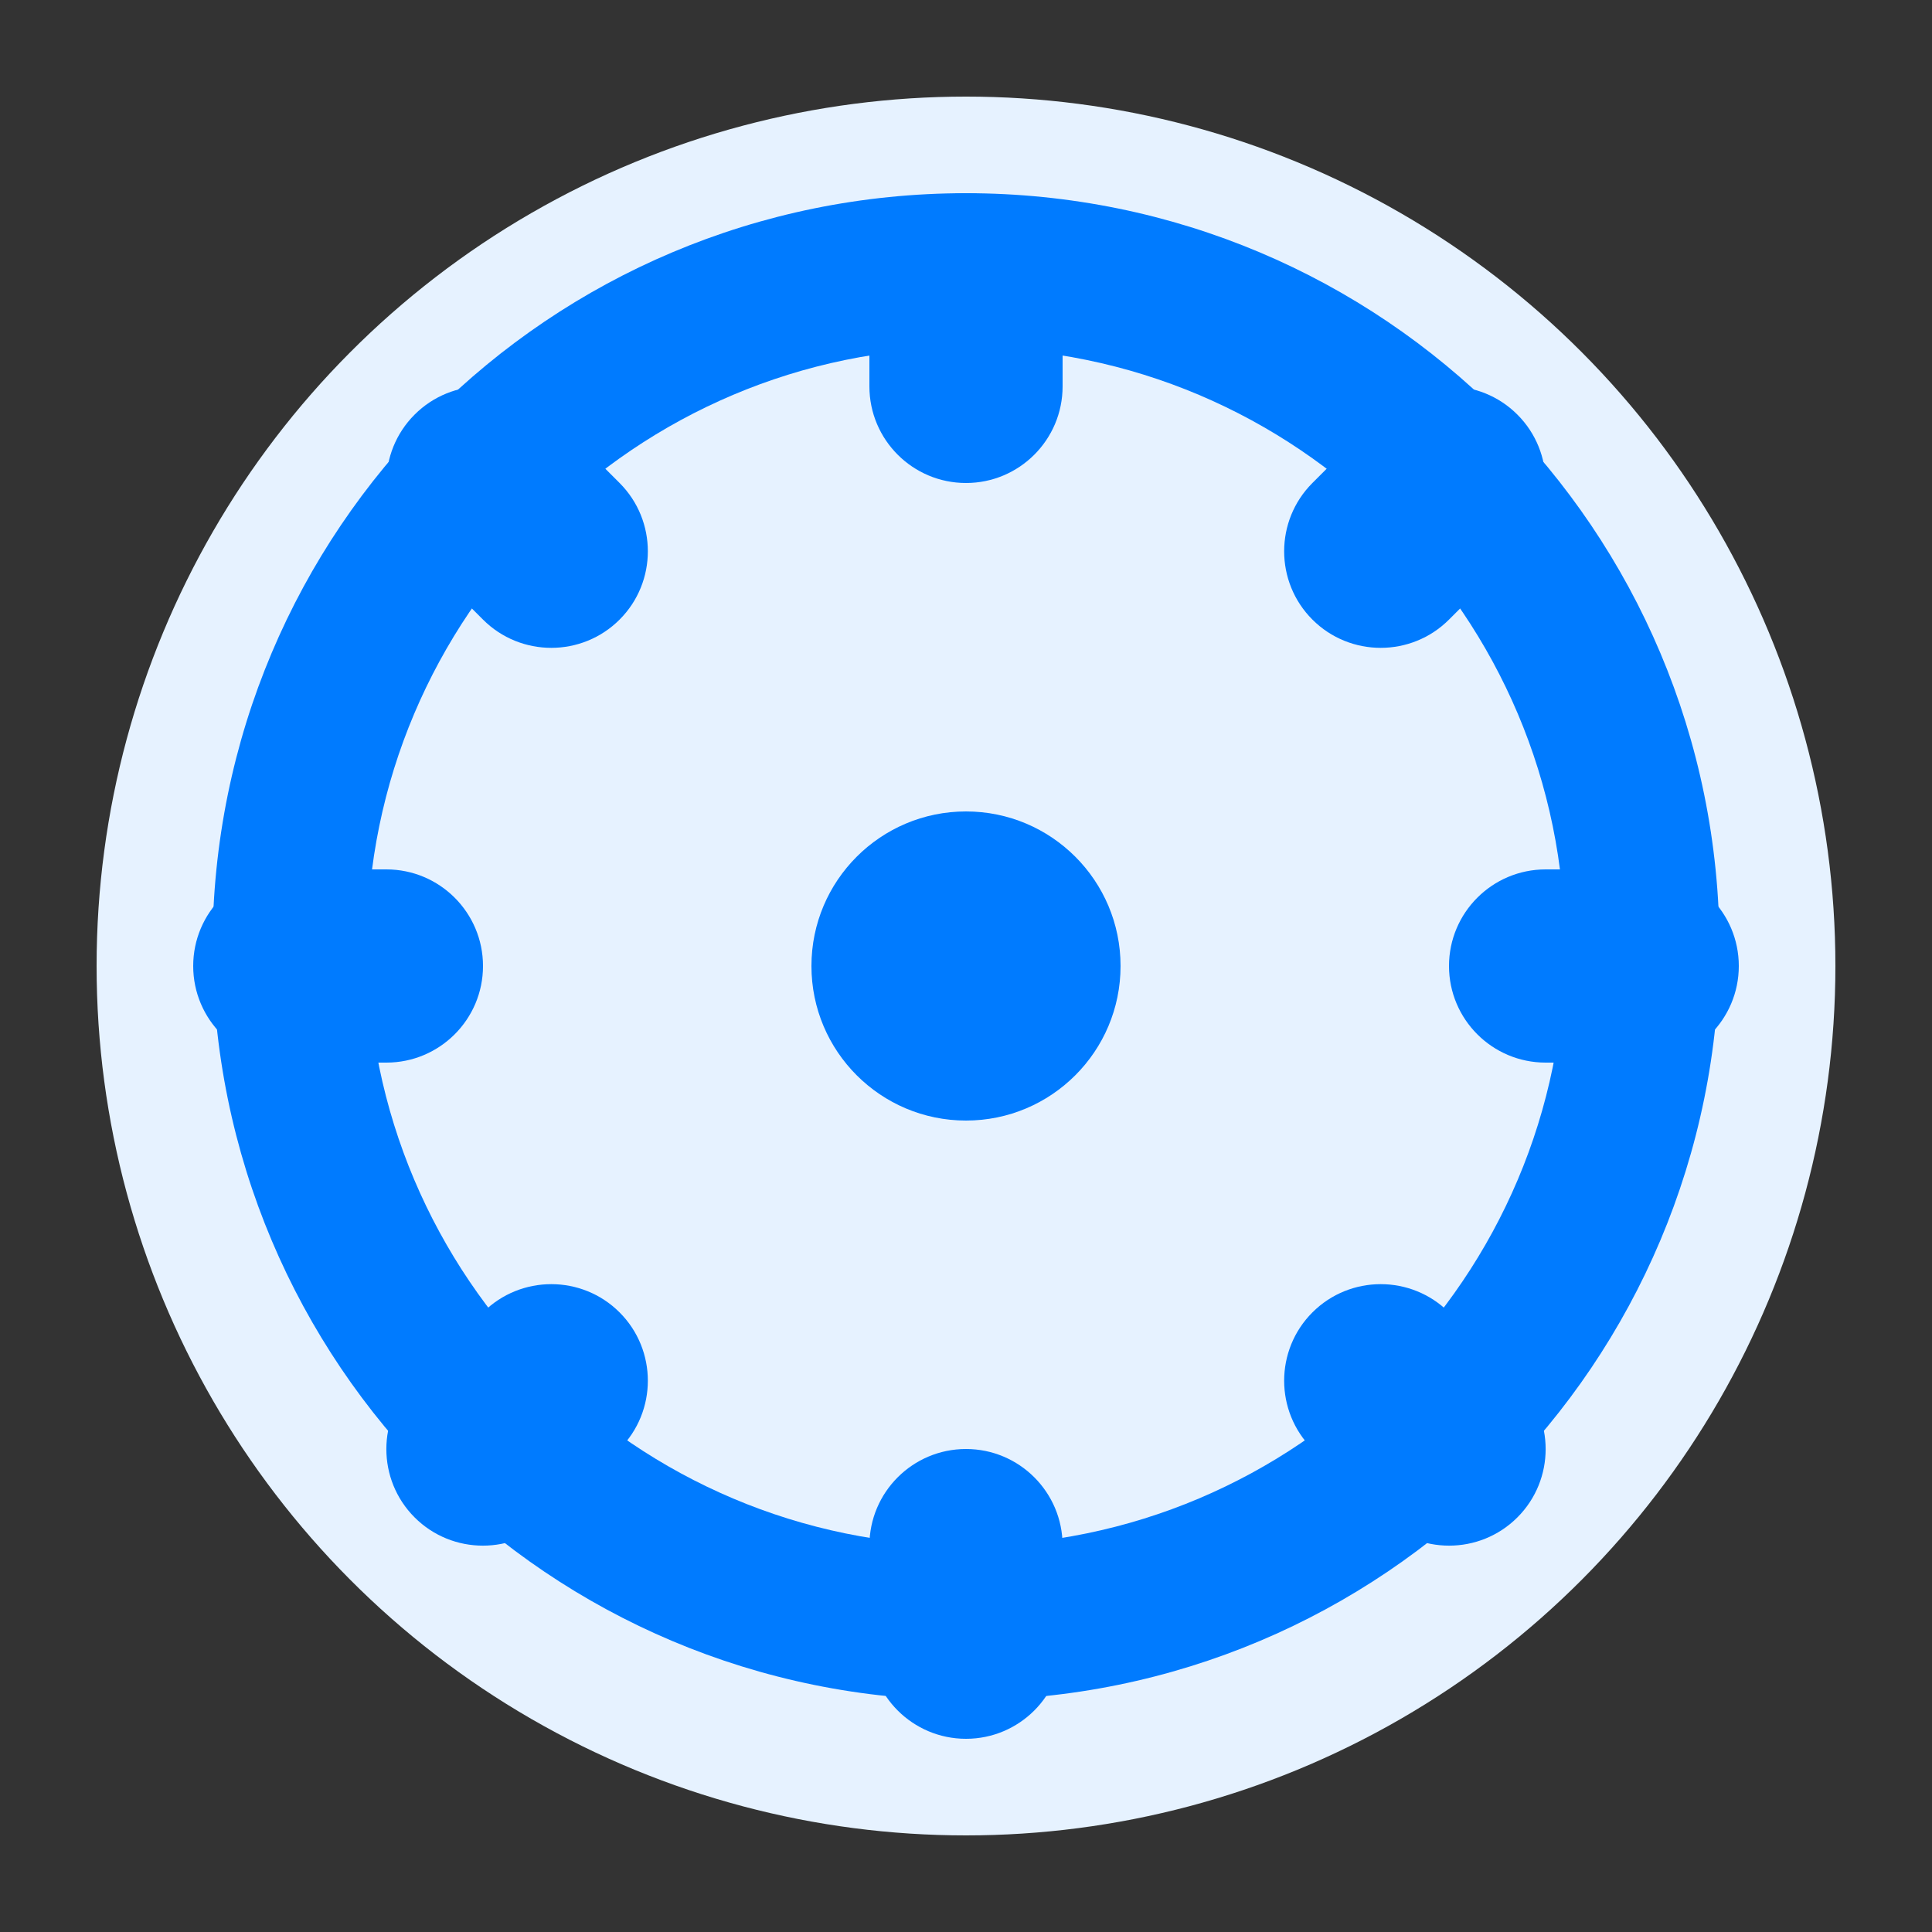 <svg xmlns="http://www.w3.org/2000/svg" viewBox="0 0 100 100" fill="#007bff">
  <rect x="0" y="0" width="100" height="100" fill="#333333" stroke="none"/>
  <circle cx="50" cy="50" r="45" fill="#e6f2ff" />
  <path d="M50 10C28.42 10 11 27.42 11 49s17.42 39 39 39 39-17.42 39-39S71.58 10 50 10zm0 70c-17.1 0-31-13.9-31-31s13.9-31 31-31 31 13.9 31 31-13.9 31-31 31z" fill="#007bff"/>
  <circle cx="50" cy="50" r="8" fill="#007bff" />
  <path d="M50 25c-2.76 0-5-2.24-5-5V15c0-2.76 2.24-5 5-5s5 2.24 5 5v5c0 2.76-2.24 5-5 5zM75 50c0-2.76 2.24-5 5-5h5c2.76 0 5 2.24 5 5s-2.24 5-5 5h-5c-2.76 0-5-2.24-5-5zM50 75c2.76 0 5 2.24 5 5v5c0 2.76-2.24 5-5 5s-5-2.24-5-5v-5c0-2.76 2.24-5 5-5zM25 50c0 2.76-2.24 5-5 5h-5c-2.76 0-5-2.24-5-5s2.24-5 5-5h5c2.76 0 5 2.24 5 5z" fill="#007bff"/>
  <path d="M67.93 32.07c-1.95-1.95-1.95-5.12 0-7.07l3.54-3.54c1.95-1.95 5.12-1.95 7.07 0 1.95 1.95 1.95 5.12 0 7.07l-3.54 3.54c-1.95 1.95-5.12 1.95-7.07 0zM67.93 67.93c1.95-1.95 5.12-1.95 7.07 0l3.54 3.54c1.95 1.95 1.95 5.12 0 7.07-1.95 1.95-5.12 1.95-7.07 0l-3.54-3.54c-1.95-1.95-1.95-5.12 0-7.07zM32.07 67.93c-1.95-1.95-5.12-1.95-7.07 0l-3.54 3.54c-1.95 1.95-1.95 5.12 0 7.07 1.95 1.95 5.12 1.95 7.07 0l3.54-3.54c1.95-1.95 1.95-5.12 0-7.07zM32.07 32.07c1.95-1.95 1.95-5.12 0-7.07l-3.54-3.54c-1.95-1.95-5.12-1.95-7.07 0-1.95 1.95-1.95 5.12 0 7.07l3.54 3.54c1.95 1.95 5.12 1.95 7.07 0z" fill="#007bff"/>
</svg> 